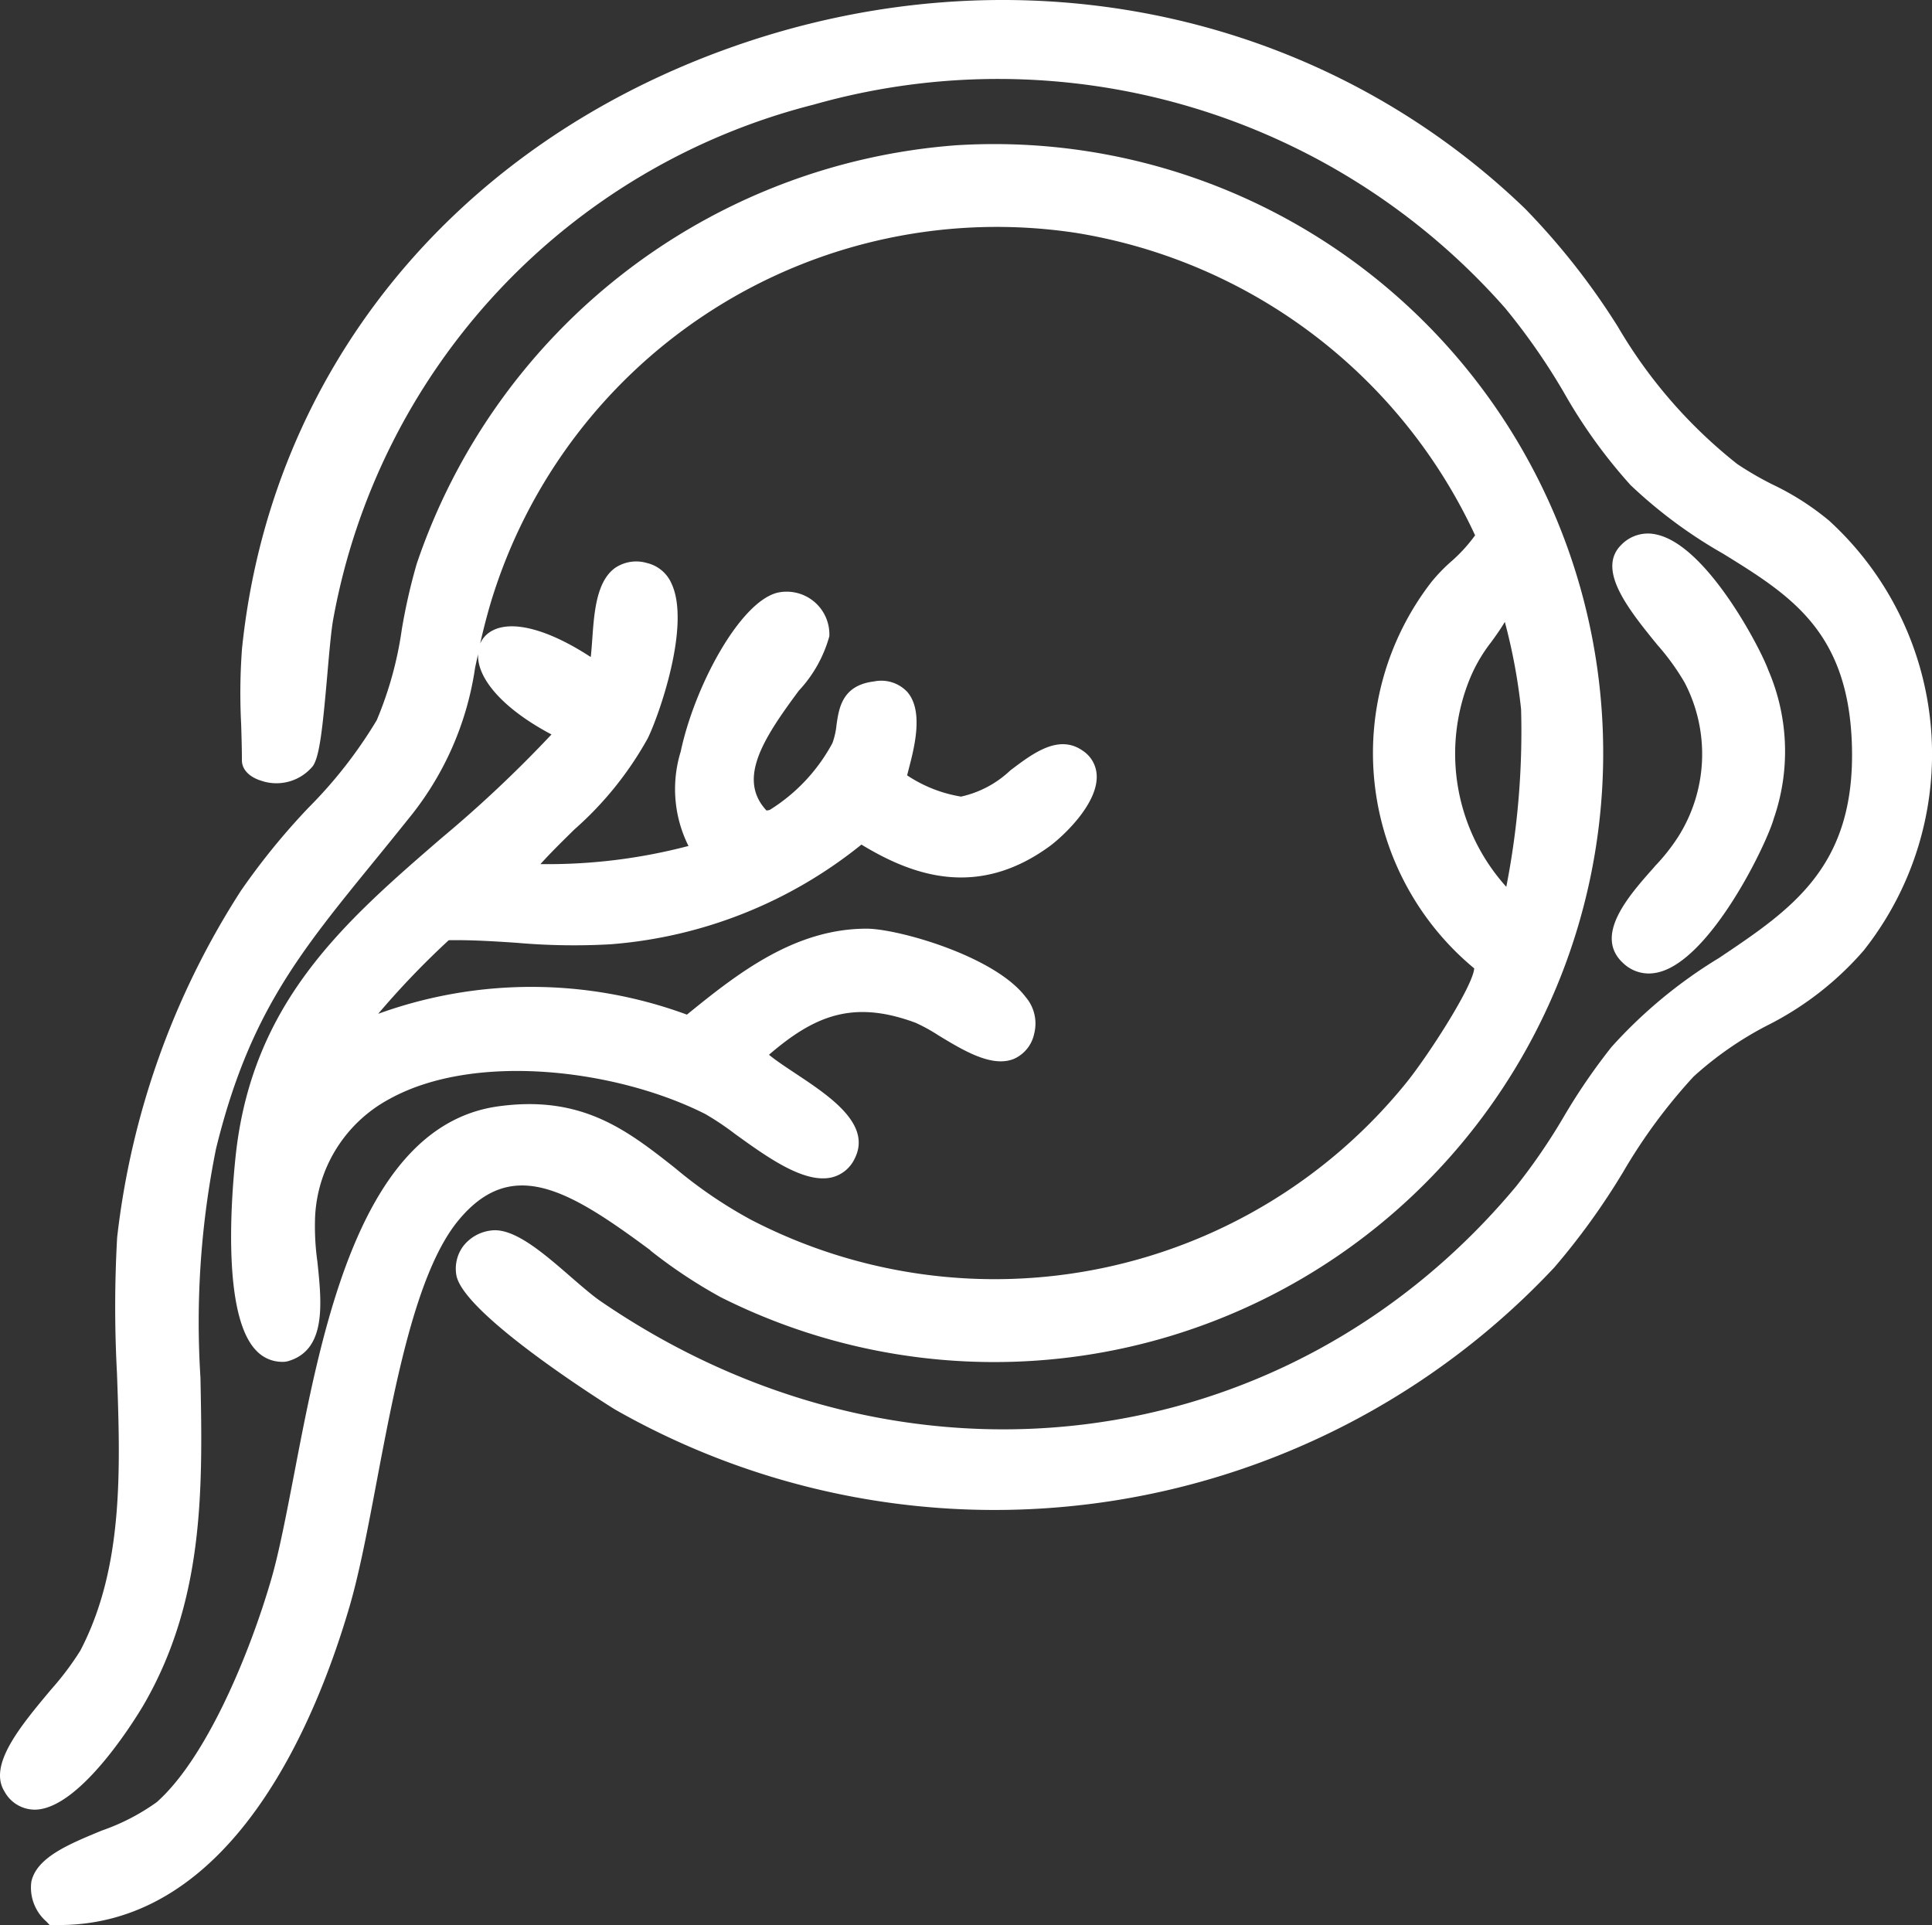 <svg id="Group_4213" data-name="Group 4213" xmlns="http://www.w3.org/2000/svg" xmlns:xlink="http://www.w3.org/1999/xlink" width="74.532" height="74.277" viewBox="0 0 74.532 74.277">
  <rect x="0" y="0" width="74.532" height="74.277" fill="#333333" stroke="none"/>
  <defs>
    <clipPath id="clip-path">
      <rect id="Rectangle_5688" data-name="Rectangle 5688" width="74.532" height="74.277" fill="#fff"/>
    </clipPath>
  </defs>
  <g id="Group_4212" data-name="Group 4212" clip-path="url(#clip-path)">
    <path id="Path_64532" data-name="Path 64532" d="M25.091,62.258a19.386,19.386,0,0,0,2.71,1.8,23.494,23.494,0,1,0,9.089-44.439A23.853,23.853,0,0,0,16.076,35.766,22.4,22.4,0,0,0,15.5,38.3a14.047,14.047,0,0,1-.967,3.5,17.562,17.562,0,0,1-2.622,3.364,26.5,26.5,0,0,0-2.628,3.231,31.176,31.176,0,0,0-4.764,13.36,47.839,47.839,0,0,0-.006,5.243c.13,3.683.264,7.491-1.417,10.7a11.2,11.2,0,0,1-1.129,1.5C.773,80.623-.459,82.109.171,83.124a1.331,1.331,0,0,0,1.181.705C3.181,83.8,5.438,79.959,5.533,79.8c2.373-4.079,2.283-8.431,2.2-12.64a33.825,33.825,0,0,1,.6-8.825c1.262-5.158,3.186-7.52,6.1-11.095.425-.521.868-1.066,1.331-1.645a11.9,11.9,0,0,0,2.565-5.827q.055-.254.112-.513c0,.026,0,.05,0,.076.022.971,1.094,2.1,2.834,3.018a48,48,0,0,1-4.229,3.986C13.267,49.6,9.71,52.686,9.087,58.647c-.189,1.808-.489,6.153.8,7.473a1.37,1.37,0,0,0,1,.433c.04,0,.079,0,.12-.005l.079-.014c1.519-.418,1.327-2.237,1.159-3.842a9.8,9.8,0,0,1-.089-1.741,5.448,5.448,0,0,1,2.867-4.538c3.3-1.827,8.783-1.14,12.183.578a10.873,10.873,0,0,1,1.151.771c1.257.907,2.682,1.933,3.747,1.671a1.324,1.324,0,0,0,.874-.734c.655-1.32-.978-2.4-2.289-3.271-.373-.248-.756-.5-1.024-.722,1.758-1.512,3.246-2.128,5.658-1.233a6.677,6.677,0,0,1,.882.486c.963.584,2.054,1.245,2.9.91a1.363,1.363,0,0,0,.792-.98,1.569,1.569,0,0,0-.332-1.413c-1.2-1.585-4.941-2.634-6.133-2.634h0c-2.778,0-4.976,1.723-6.932,3.316a17.345,17.345,0,0,0-11.911-.031,32.38,32.38,0,0,1,2.722-2.84c.865-.015,1.759.042,2.624.1a25.149,25.149,0,0,0,3.617.057,17.558,17.558,0,0,0,9.68-3.846c1.922,1.166,4.438,2.116,7.253.069.475-.346,1.832-1.583,1.824-2.687a1.194,1.194,0,0,0-.534-1c-.932-.659-1.924.094-2.8.757a4.025,4.025,0,0,1-1.9,1.01,5.284,5.284,0,0,1-2.08-.82c.018-.072.041-.162.061-.241.219-.84.584-2.245-.058-2.981a1.378,1.378,0,0,0-1.284-.4c-1.225.147-1.351,1.03-1.443,1.675a2.88,2.88,0,0,1-.157.7A6.852,6.852,0,0,1,29.7,45.257a.361.361,0,0,1-.134.023c-1.119-1.21-.141-2.745,1.251-4.62a5.039,5.039,0,0,0,1.177-2.1,1.647,1.647,0,0,0-2.006-1.679c-1.443.362-3.189,3.592-3.728,6.129a4.91,4.91,0,0,0,.3,3.641,21.36,21.36,0,0,1-5.711.7c.419-.465.867-.9,1.305-1.333A13.216,13.216,0,0,0,24.988,42.5c.421-.851,1.671-4.366.918-5.97a1.373,1.373,0,0,0-.939-.792,1.455,1.455,0,0,0-1.246.192c-.712.522-.8,1.706-.873,2.751-.018.24-.034.474-.058.682-1.612-1.054-3.006-1.436-3.794-1.021a1.037,1.037,0,0,0-.473.5c.116-.507.248-1.037.423-1.624A20.393,20.393,0,0,1,41.514,23,20.607,20.607,0,0,1,56.906,34.667a6.075,6.075,0,0,1-.949,1.033,6.633,6.633,0,0,0-.728.757,10.785,10.785,0,0,0,1.643,14.917c-.053.7-1.809,3.42-2.654,4.453a20.426,20.426,0,0,1-25.236,5.25,17.517,17.517,0,0,1-2.938-2c-1.846-1.455-3.59-2.828-6.822-2.381-5.3.733-6.786,8.509-7.875,14.186-.3,1.543-.575,3-.887,4.073-.847,2.91-2.512,6.9-4.414,8.585a8.286,8.286,0,0,1-2.115,1.094c-1.294.534-2.517,1.039-2.722,1.976a1.735,1.735,0,0,0,.584,1.538l.122.132.18,0,.184,0c6.621,0,9.862-7.689,11.209-12.3.377-1.293.7-2.99,1.039-4.787.721-3.807,1.539-8.122,3.144-10.081,2.068-2.524,4.281-1.189,7.42,1.136M58.109,48.227a7.665,7.665,0,0,1-1.391-8.063,6.018,6.018,0,0,1,.814-1.384c.175-.243.354-.491.521-.772a22.031,22.031,0,0,1,.627,3.372,31.178,31.178,0,0,1-.571,6.848" transform="translate(0 -14.015)" fill="#fff"/>
    <path id="Path_64533" data-name="Path 64533" d="M94,20.089A10.371,10.371,0,0,0,91.833,18.7a12.27,12.27,0,0,1-1.382-.8,18.936,18.936,0,0,1-4.606-5.3A27.237,27.237,0,0,0,82.258,8.04c-8.1-7.789-19.952-10.125-30.933-6.1C40.791,5.8,33.854,14.437,32.769,25.035a23.23,23.23,0,0,0-.031,2.924c.014.484.028.94.028,1.373,0,.344.273.637.729.782a1.821,1.821,0,0,0,2.007-.558c.257-.364.374-1.411.561-3.551.077-.878.149-1.707.229-2.133A25.115,25.115,0,0,1,54.824,4.036,26.06,26.06,0,0,1,81.5,11.887a24.8,24.8,0,0,1,2.27,3.263,20.17,20.17,0,0,0,2.565,3.562,18.371,18.371,0,0,0,3.578,2.652c2.6,1.607,4.84,3,4.964,7.41.131,4.659-2.306,6.292-5.129,8.184A18.433,18.433,0,0,0,85.6,40.394a23.486,23.486,0,0,0-1.847,2.7,23.179,23.179,0,0,1-1.84,2.685c-8.823,10.569-23.692,12.416-35.354,4.388-.285-.2-.663-.525-1.064-.872-1.1-.957-2.24-1.949-3.125-1.823a1.592,1.592,0,0,0-1.069.607,1.458,1.458,0,0,0-.265,1.095c.228,1.54,6.062,5.165,6.12,5.2A29.595,29.595,0,0,0,83.4,48.891a27.139,27.139,0,0,0,2.665-3.7,21.169,21.169,0,0,1,2.705-3.66,13.359,13.359,0,0,1,2.817-1.959,12.114,12.114,0,0,0,3.741-2.9A12.2,12.2,0,0,0,94,20.089" transform="translate(-23.434 0)" fill="#fff"/>
    <path id="Path_64534" data-name="Path 64534" d="M220.948,85.461c-1,1.122-2.365,2.66-1.2,3.722a1.429,1.429,0,0,0,.978.393,1.623,1.623,0,0,0,.445-.065c1.993-.569,4.1-4.912,4.382-5.918a7.925,7.925,0,0,0-.215-5.726c-.293-.815-2.345-4.775-4.289-5.22a1.428,1.428,0,0,0-1.378.39c-.971.951.281,2.5,1.385,3.857a9.123,9.123,0,0,1,1.058,1.462,5.968,5.968,0,0,1-.265,5.969,7.621,7.621,0,0,1-.905,1.134" transform="translate(-157.123 -52.02)" fill="#fff"/>
  </g>
</svg>

